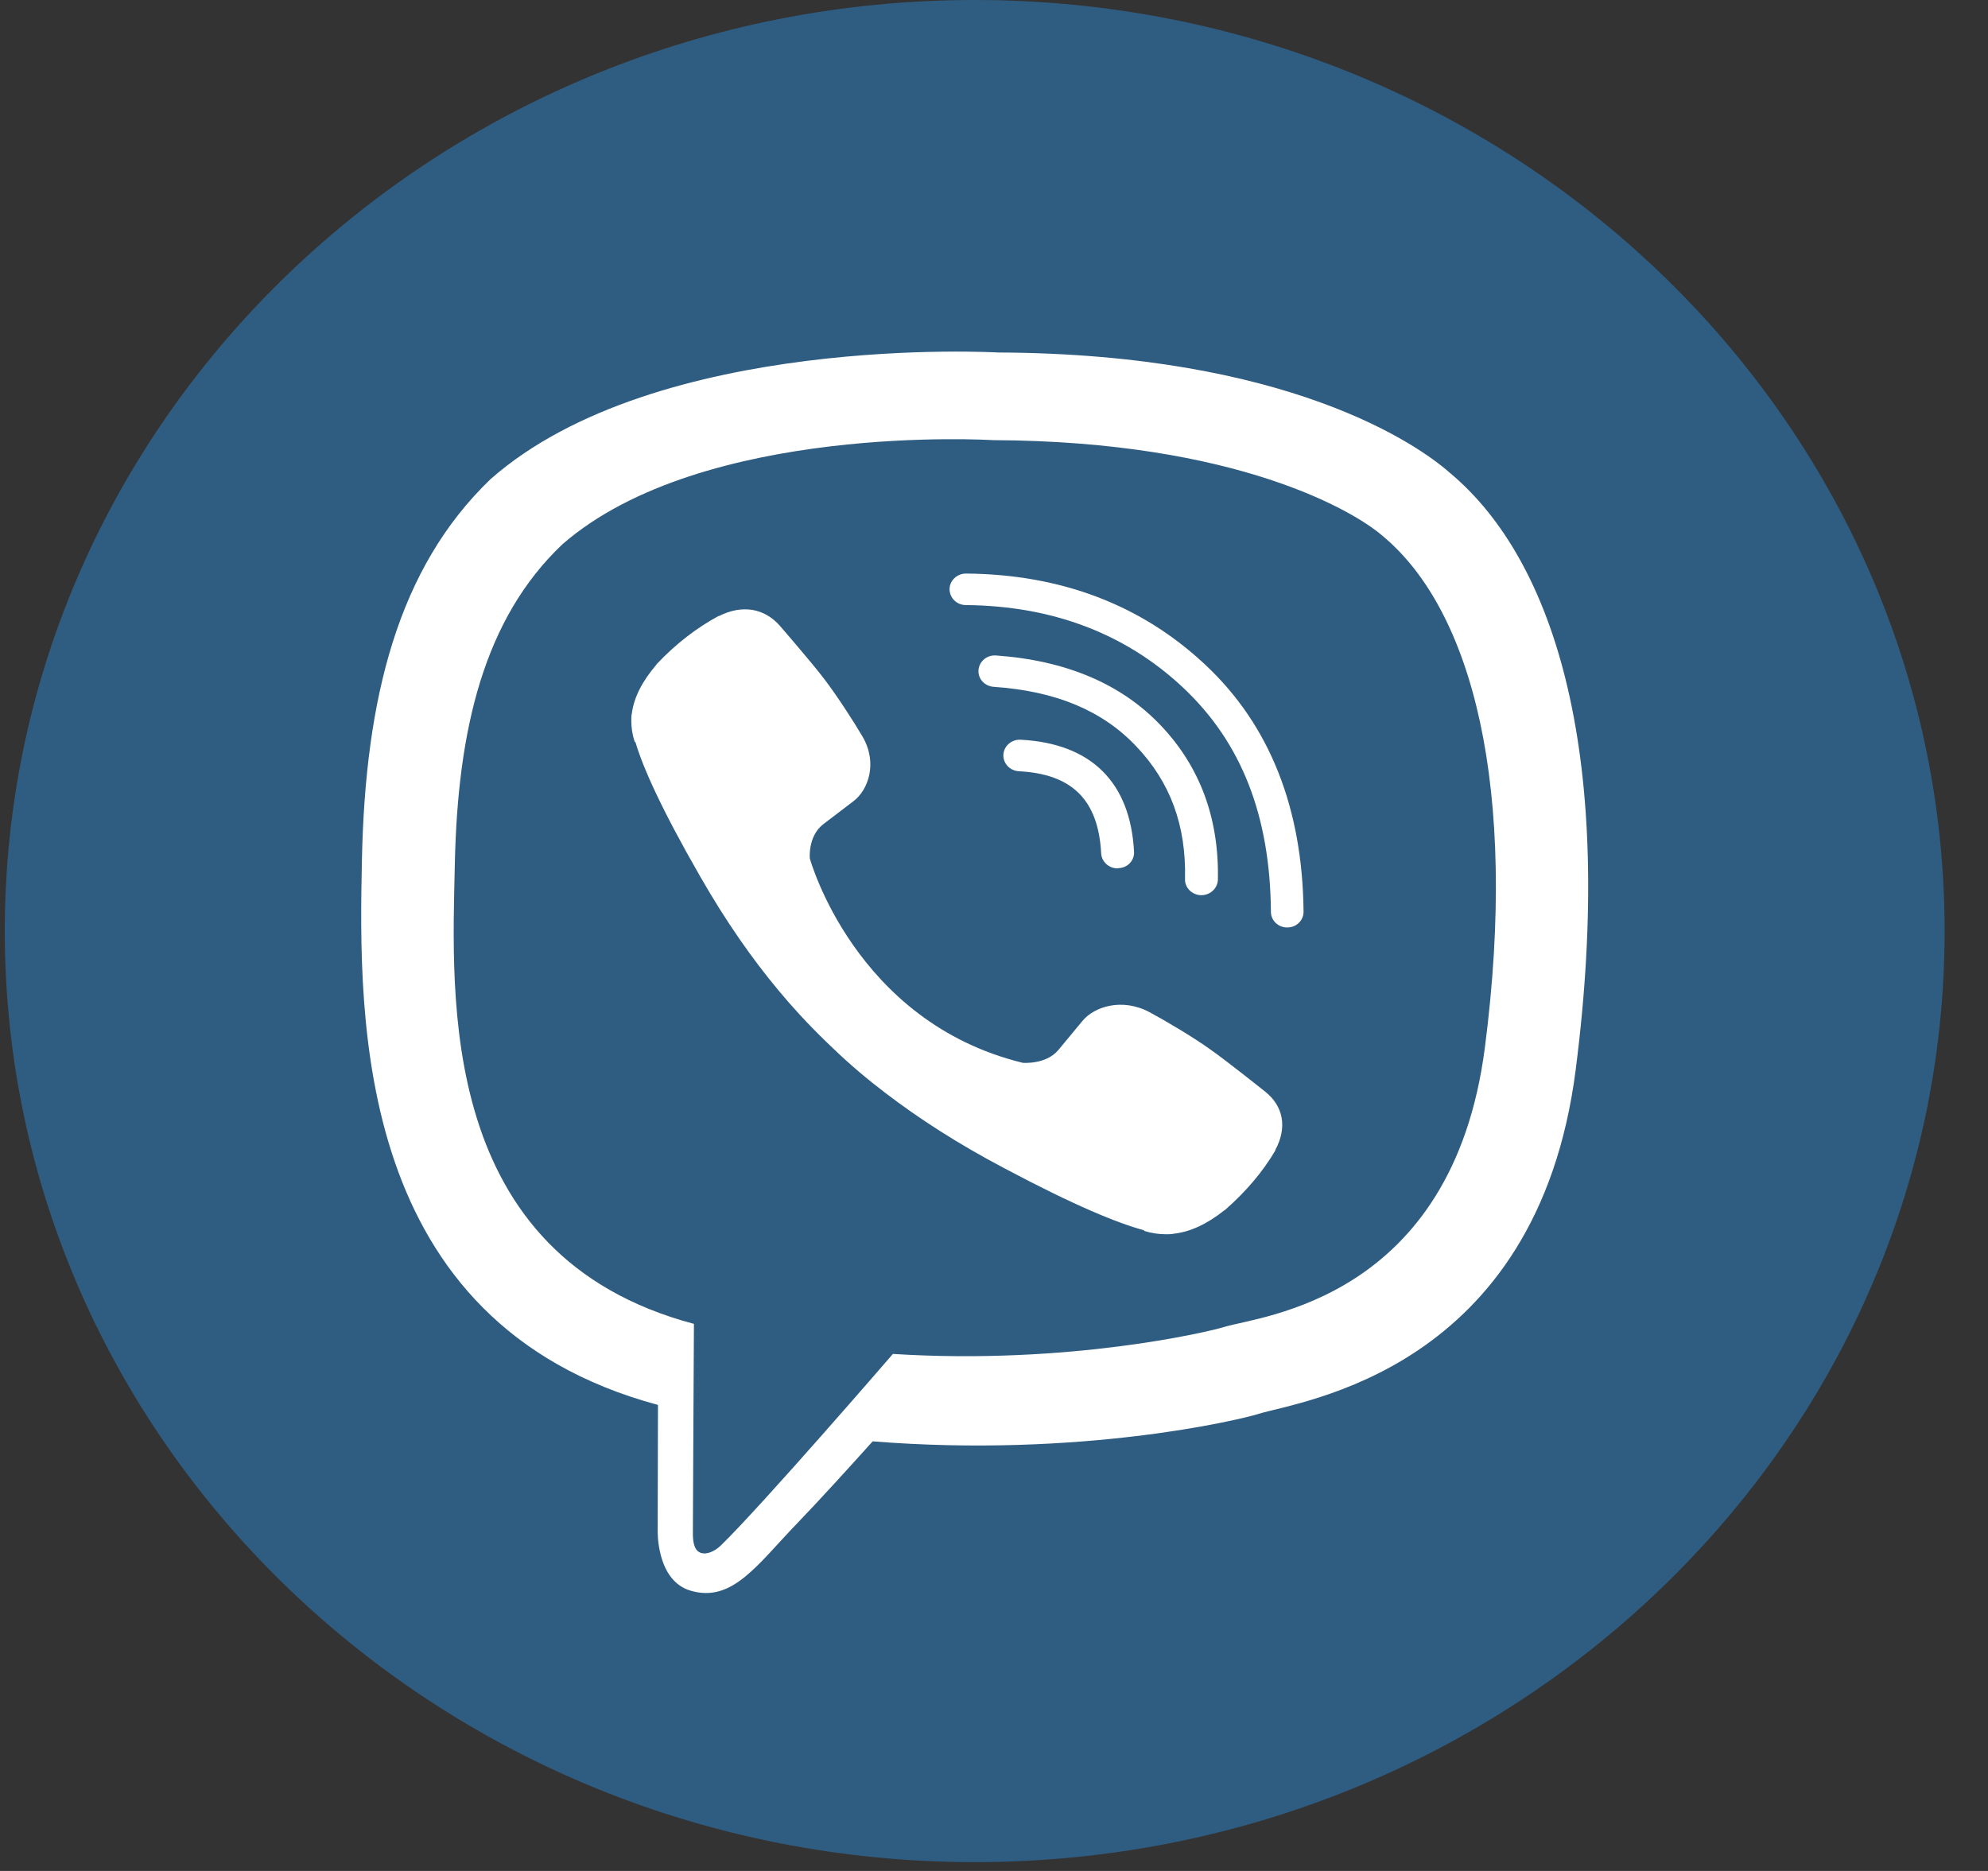 <svg xmlns="http://www.w3.org/2000/svg" width="34" height="32" viewBox="0 0 34 32" fill="none"><rect x="0" y="0" width="34" height="32" fill="#333333" stroke="none"/><path d="M16.67 0C7.521 0 0.082 7.141 0.082 15.925C0.082 24.708 7.521 31.849 16.67 31.849C25.82 31.849 33.258 24.708 33.258 15.925C33.258 7.141 25.82 0 16.67 0Z" fill="#2F5D82"></path><path d="M24.794 8.085C24.245 7.6 22.023 6.05 17.072 6.029C17.072 6.029 11.235 5.689 8.39 8.195C6.805 9.716 6.248 11.938 6.19 14.699C6.133 17.456 6.058 22.626 11.248 24.028H11.253L11.248 26.165C11.248 26.165 11.217 27.031 11.81 27.206C12.527 27.418 12.952 26.759 13.638 26.05C14.014 25.659 14.532 25.09 14.925 24.652C18.474 24.937 21.205 24.283 21.515 24.185C22.231 23.96 26.289 23.463 26.949 18.293C27.63 12.974 26.617 9.606 24.794 8.085ZM25.395 17.919C24.838 22.235 21.55 22.507 20.944 22.694C20.687 22.775 18.289 23.348 15.271 23.157C15.271 23.157 13.023 25.761 12.324 26.437C12.213 26.543 12.085 26.585 12.001 26.564C11.881 26.534 11.846 26.398 11.85 26.199C11.85 25.91 11.868 22.643 11.868 22.643C11.863 22.643 11.863 22.643 11.868 22.643C7.474 21.475 7.73 17.074 7.779 14.771C7.828 12.469 8.279 10.578 9.62 9.308C12.023 7.218 16.983 7.528 16.983 7.528C21.169 7.545 23.174 8.756 23.639 9.16C25.183 10.434 25.971 13.471 25.395 17.919Z" fill="white"></path><path d="M19.112 14.852C18.966 14.852 18.842 14.742 18.833 14.597C18.785 13.684 18.338 13.238 17.426 13.191C17.271 13.183 17.152 13.055 17.161 12.906C17.169 12.758 17.302 12.643 17.457 12.652C18.661 12.715 19.333 13.378 19.395 14.568C19.404 14.716 19.285 14.844 19.13 14.848C19.121 14.852 19.116 14.852 19.112 14.852Z" fill="white"></path><path d="M20.545 15.311H20.541C20.386 15.307 20.262 15.183 20.267 15.035C20.289 14.117 20.014 13.374 19.43 12.762C18.851 12.15 18.05 11.819 16.992 11.747C16.837 11.734 16.722 11.607 16.735 11.458C16.749 11.309 16.881 11.199 17.036 11.211C18.231 11.296 19.174 11.696 19.846 12.401C20.523 13.11 20.851 13.998 20.829 15.047C20.824 15.196 20.696 15.311 20.545 15.311Z" fill="white"></path><path d="M22.015 15.863C21.86 15.863 21.736 15.744 21.736 15.595C21.723 13.951 21.232 12.698 20.232 11.759C19.245 10.833 17.993 10.362 16.519 10.349C16.364 10.349 16.24 10.226 16.24 10.077C16.24 9.929 16.369 9.81 16.519 9.81C18.143 9.822 19.524 10.345 20.617 11.373C21.714 12.401 22.276 13.82 22.294 15.587C22.298 15.74 22.174 15.863 22.015 15.863C22.019 15.863 22.019 15.863 22.015 15.863Z" fill="white"></path><path d="M17.492 18.178C17.492 18.178 17.886 18.212 18.098 17.962L18.51 17.465C18.709 17.218 19.191 17.061 19.66 17.312C19.922 17.452 20.395 17.732 20.687 17.94C21.001 18.161 21.638 18.671 21.643 18.675C21.948 18.922 22.019 19.283 21.811 19.669C21.811 19.669 21.811 19.674 21.811 19.678C21.599 20.039 21.311 20.379 20.953 20.693C20.948 20.693 20.948 20.697 20.944 20.697C20.647 20.935 20.355 21.071 20.072 21.101C20.037 21.11 19.997 21.11 19.944 21.11C19.82 21.11 19.696 21.093 19.572 21.054L19.563 21.041C19.12 20.922 18.386 20.625 17.165 19.975C16.368 19.555 15.709 19.126 15.147 18.697C14.85 18.471 14.549 18.221 14.24 17.923C14.231 17.915 14.217 17.902 14.209 17.894C14.2 17.885 14.187 17.872 14.178 17.864C14.169 17.855 14.155 17.843 14.147 17.834C14.138 17.826 14.125 17.813 14.116 17.804C13.81 17.507 13.545 17.218 13.31 16.934C12.863 16.398 12.416 15.761 11.978 14.996C11.301 13.82 10.992 13.114 10.868 12.694L10.854 12.685C10.815 12.566 10.797 12.448 10.797 12.329C10.797 12.278 10.797 12.239 10.806 12.205C10.841 11.929 10.983 11.653 11.226 11.368C11.226 11.364 11.23 11.364 11.23 11.36C11.558 11.012 11.912 10.74 12.288 10.536C12.288 10.536 12.293 10.536 12.297 10.536C12.695 10.336 13.071 10.404 13.332 10.697C13.332 10.697 13.868 11.313 14.098 11.615C14.315 11.899 14.607 12.35 14.753 12.601C15.014 13.051 14.85 13.514 14.594 13.705L14.076 14.1C13.815 14.304 13.85 14.682 13.85 14.682C13.85 14.682 14.616 17.477 17.492 18.178Z" fill="white"></path></svg>